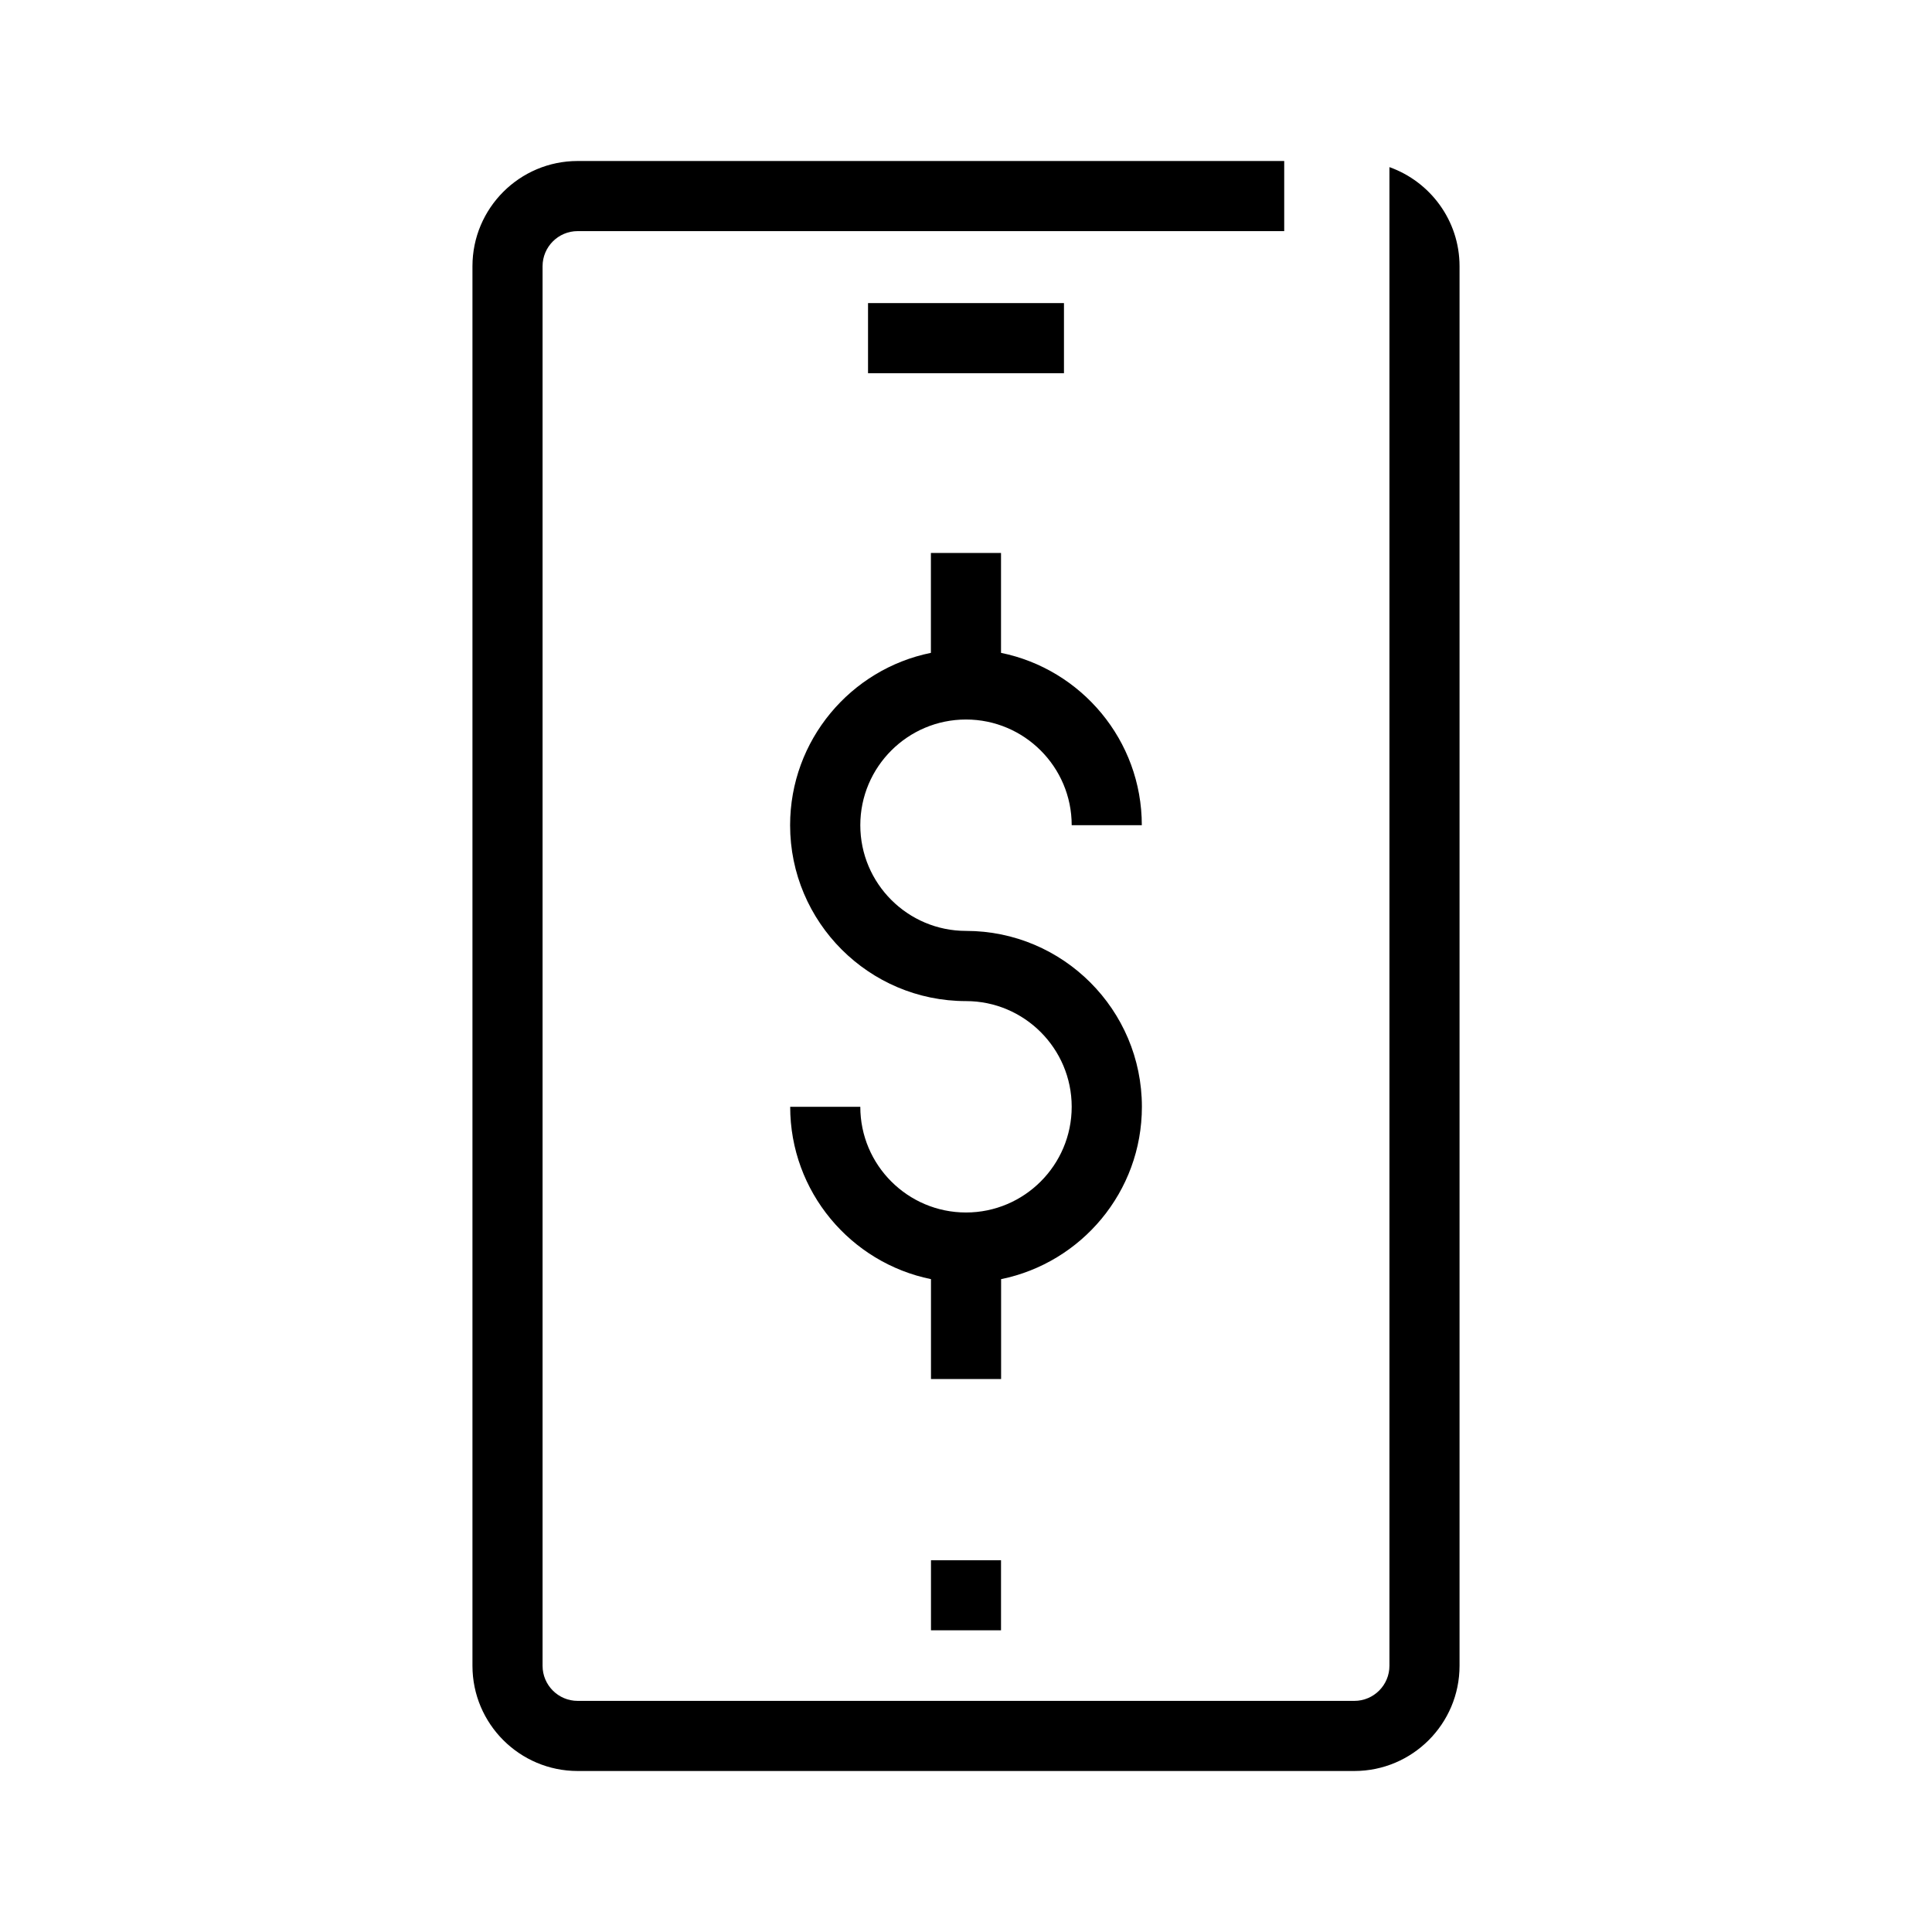 <?xml version="1.0" encoding="UTF-8"?><svg id="Layer_1" xmlns="http://www.w3.org/2000/svg" width="24" height="24" viewBox="0 0 24 24"><path d="m17.26,2.076v18.617c0,.24-.195.436-.436.436H7.176c-.24,0-.436-.195-.436-.436V3.307c0-.24.195-.436.436-.436h8.777v-.871H7.176c-.721,0-1.307.586-1.307,1.307v17.386c0,.721.586,1.307,1.307,1.307h9.648c.721,0,1.307-.586,1.307-1.307V3.307c0-.568-.365-1.051-.871-1.231Zm-5.26,6.862c.724,0,1.313.589,1.313,1.313h.871c0-1.055-.752-1.938-1.749-2.141v-1.241h-.871v1.241c-.997.202-1.749,1.085-1.749,2.141,0,1.205.98,2.185,2.185,2.185.724,0,1.313.589,1.313,1.313s-.589,1.313-1.313,1.313c-.724,0-1.313-.589-1.313-1.313h-.871c0,1.055.752,1.938,1.749,2.141v1.241h.871v-1.241c.997-.203,1.749-1.085,1.749-2.141,0-1.205-.98-2.185-2.185-2.185-.724,0-1.313-.589-1.313-1.313s.589-1.313,1.313-1.313Zm.435,11.314v-.87h-.87v.87h.87Zm.782-16.487h-2.434v.871h2.434v-.871Z"/></svg>